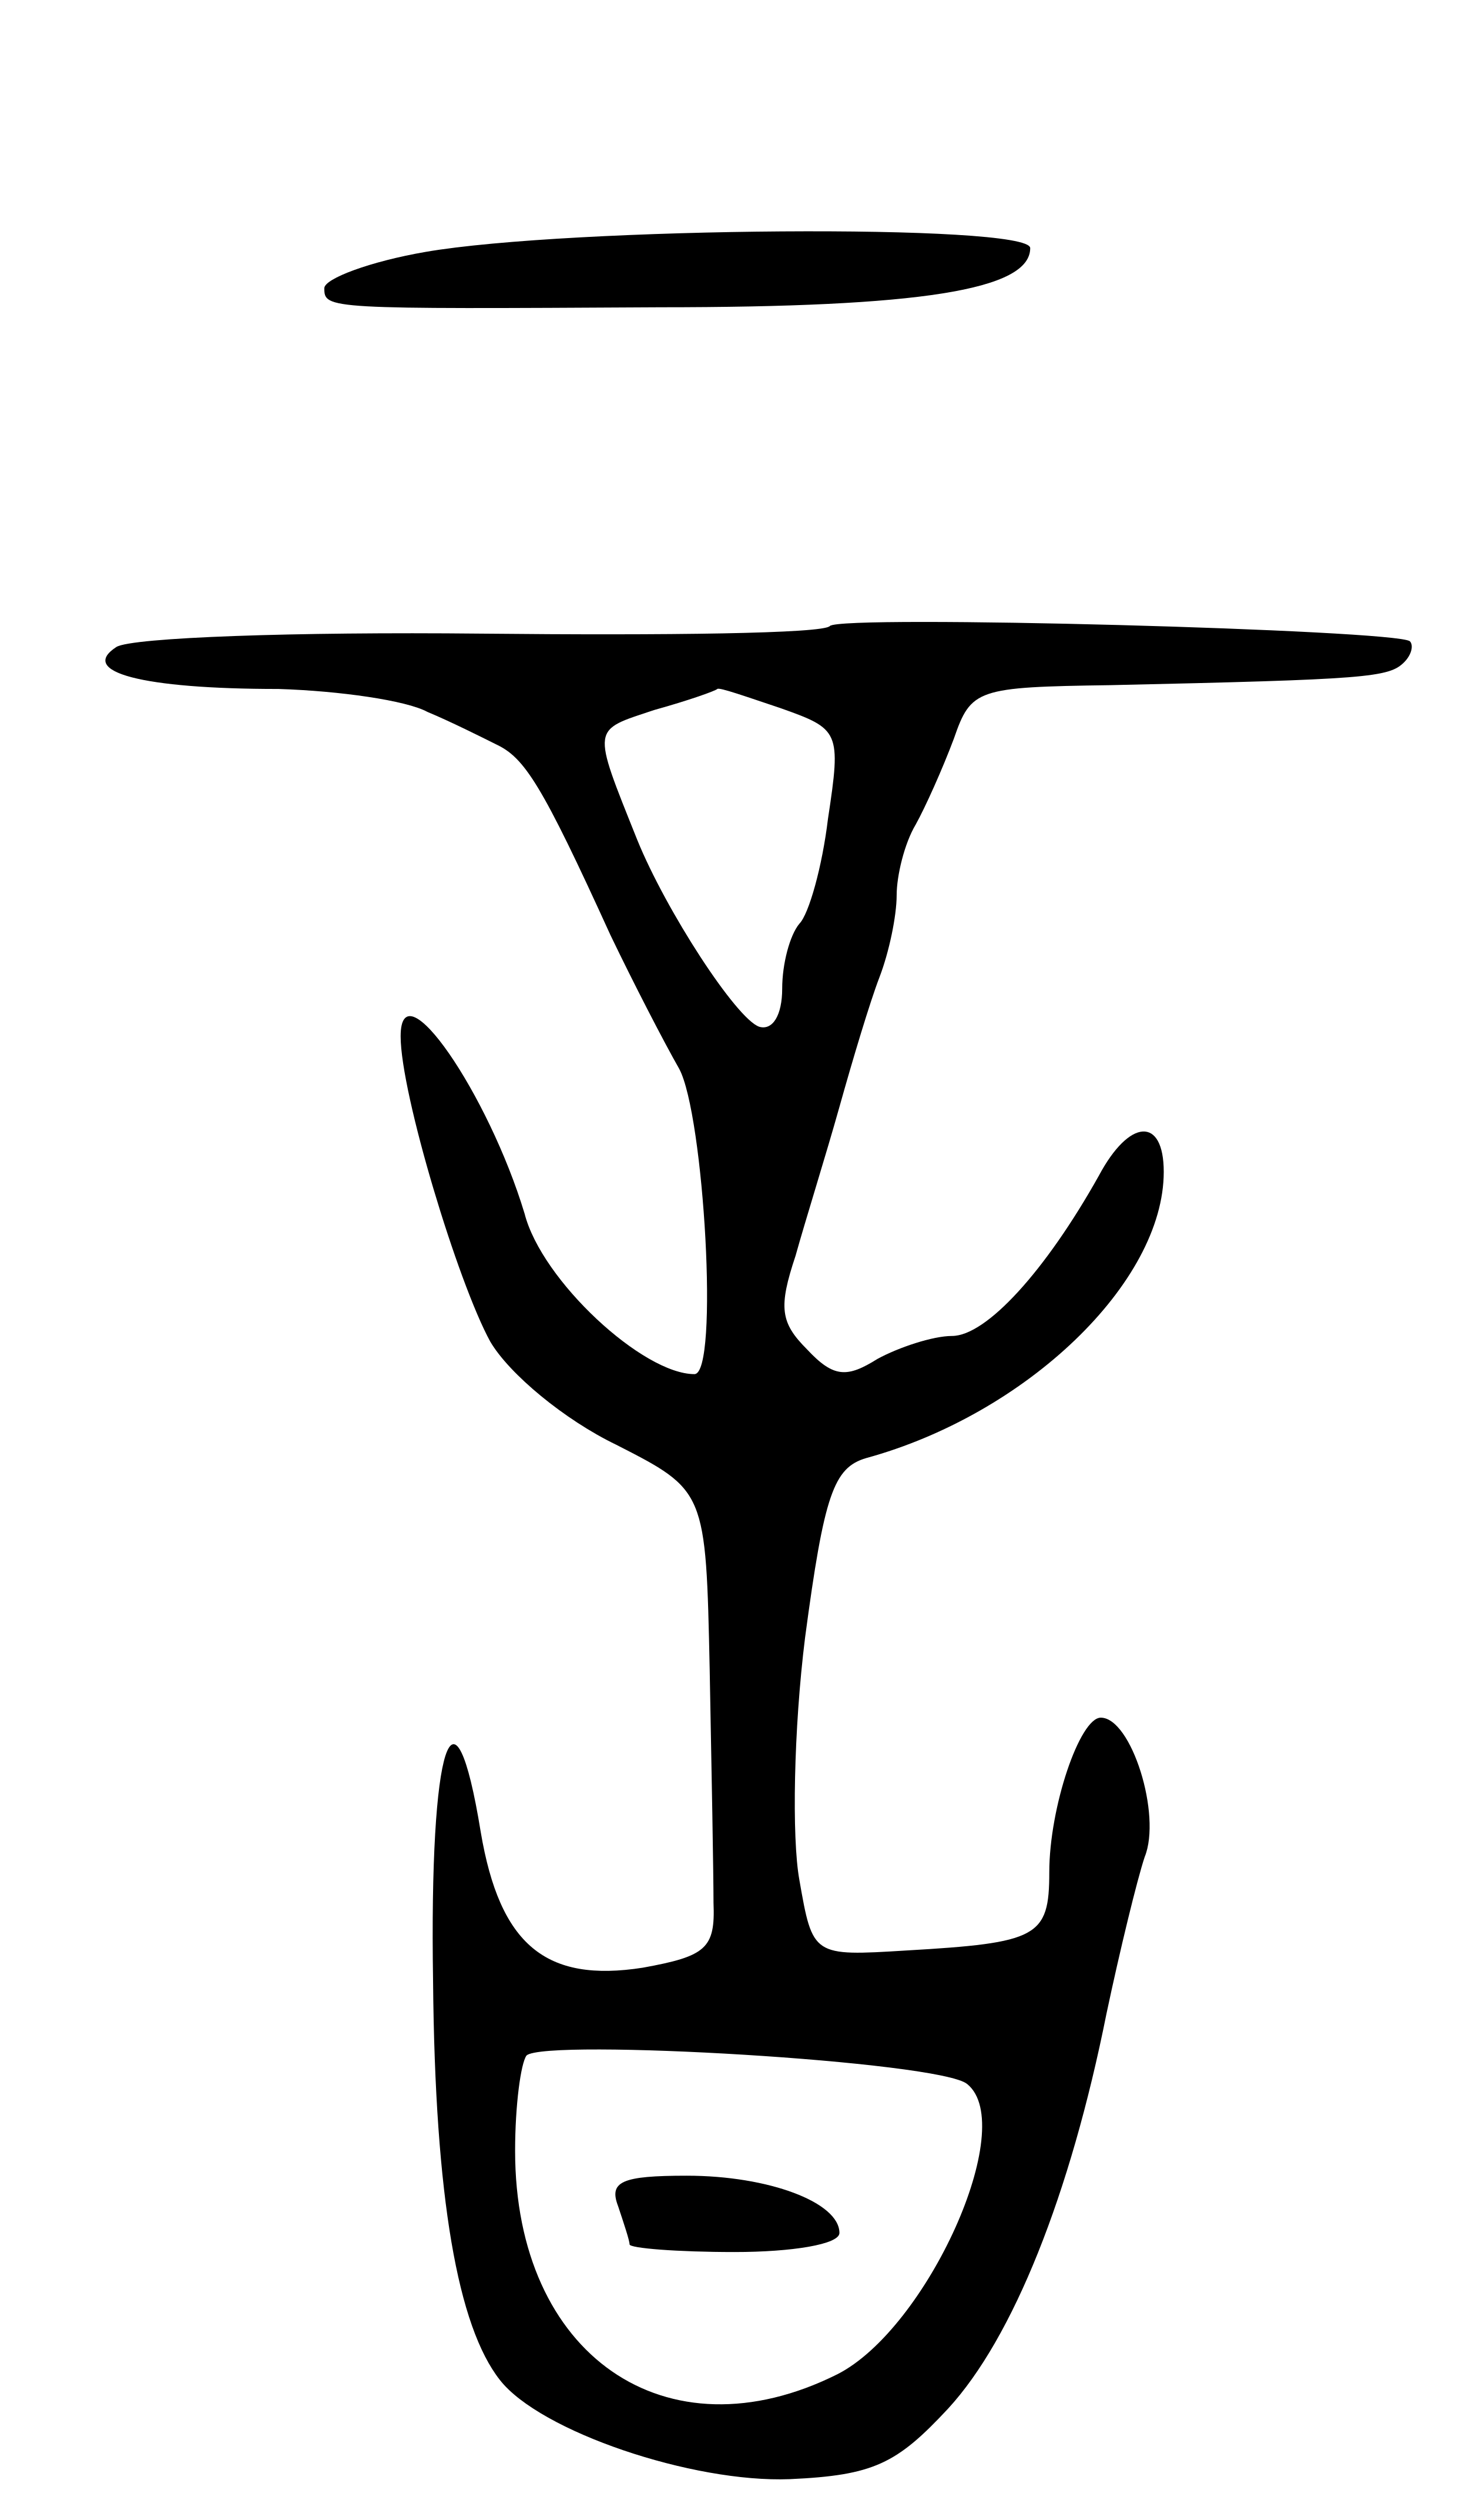 <svg version="1.0" xmlns="http://www.w3.org/2000/svg"
 width="77pt" height="131pt" viewBox="0 0 77 131"
 preserveAspectRatio="xMidYMid meet">
<g transform="translate(0,131) scale(0.1,-0.1)"
fill="#000000" stroke="none">
<path d="M223 1178 c-29 -5 -53 -14 -53 -19 0 -11 1 -11 176 -10 136 0 194 9
194 31 0 13 -242 11 -317 -2z"/>
<path d="M435 982 c-3 -4 -86 -5 -183 -4 -97 1 -183 -2 -191 -7 -20 -13 13
-22 85 -22 32 -1 67 -6 78 -12 12 -5 28 -13 36 -17 15 -7 24 -21 60 -100 12
-25 28 -56 36 -70 13 -24 21 -160 8 -160 -27 0 -80 49 -89 84 -19 63 -65 130
-65 93 0 -30 30 -129 47 -160 10 -17 39 -41 66 -54 47 -24 47 -24 49 -118 1
-52 2 -107 2 -122 1 -24 -4 -28 -37 -34 -51 -8 -75 12 -85 71 -14 86 -27 47
-25 -78 1 -114 13 -181 35 -209 21 -27 101 -54 152 -52 44 2 56 8 83 37 34 37
64 112 83 207 7 33 16 70 20 82 9 22 -7 73 -23 73 -11 0 -27 -47 -27 -81 0
-34 -6 -37 -75 -41 -49 -3 -49 -3 -56 37 -4 22 -3 79 3 127 10 75 15 89 32 94
84 23 156 92 156 150 0 29 -18 28 -34 -2 -28 -50 -59 -84 -77 -84 -10 0 -28
-6 -39 -12 -16 -10 -23 -10 -37 5 -14 14 -15 22 -6 49 5 18 16 53 23 78 7 25
16 55 21 68 5 13 9 32 9 43 0 10 4 27 10 37 5 9 14 29 20 45 9 26 12 27 82 28
135 3 146 4 154 12 4 4 5 9 3 11 -7 6 -298 14 -304 8z m-26 -43 c31 -11 32
-12 25 -58 -3 -25 -10 -50 -15 -55 -5 -6 -9 -21 -9 -34 0 -14 -5 -22 -12 -20
-12 4 -49 61 -64 98 -24 60 -24 57 9 68 18 5 32 10 33 11 1 1 15 -4 33 -10z
m98 -721 c27 -22 -21 -128 -68 -152 -90 -45 -169 10 -169 117 0 24 3 46 6 50
10 9 217 -3 231 -15z"/>
<path d="M324 154 c3 -9 6 -18 6 -20 0 -2 25 -4 55 -4 30 0 55 4 55 10 0 16
-37 30 -80 30 -34 0 -41 -3 -36 -16z"/>
</g>
</svg>
